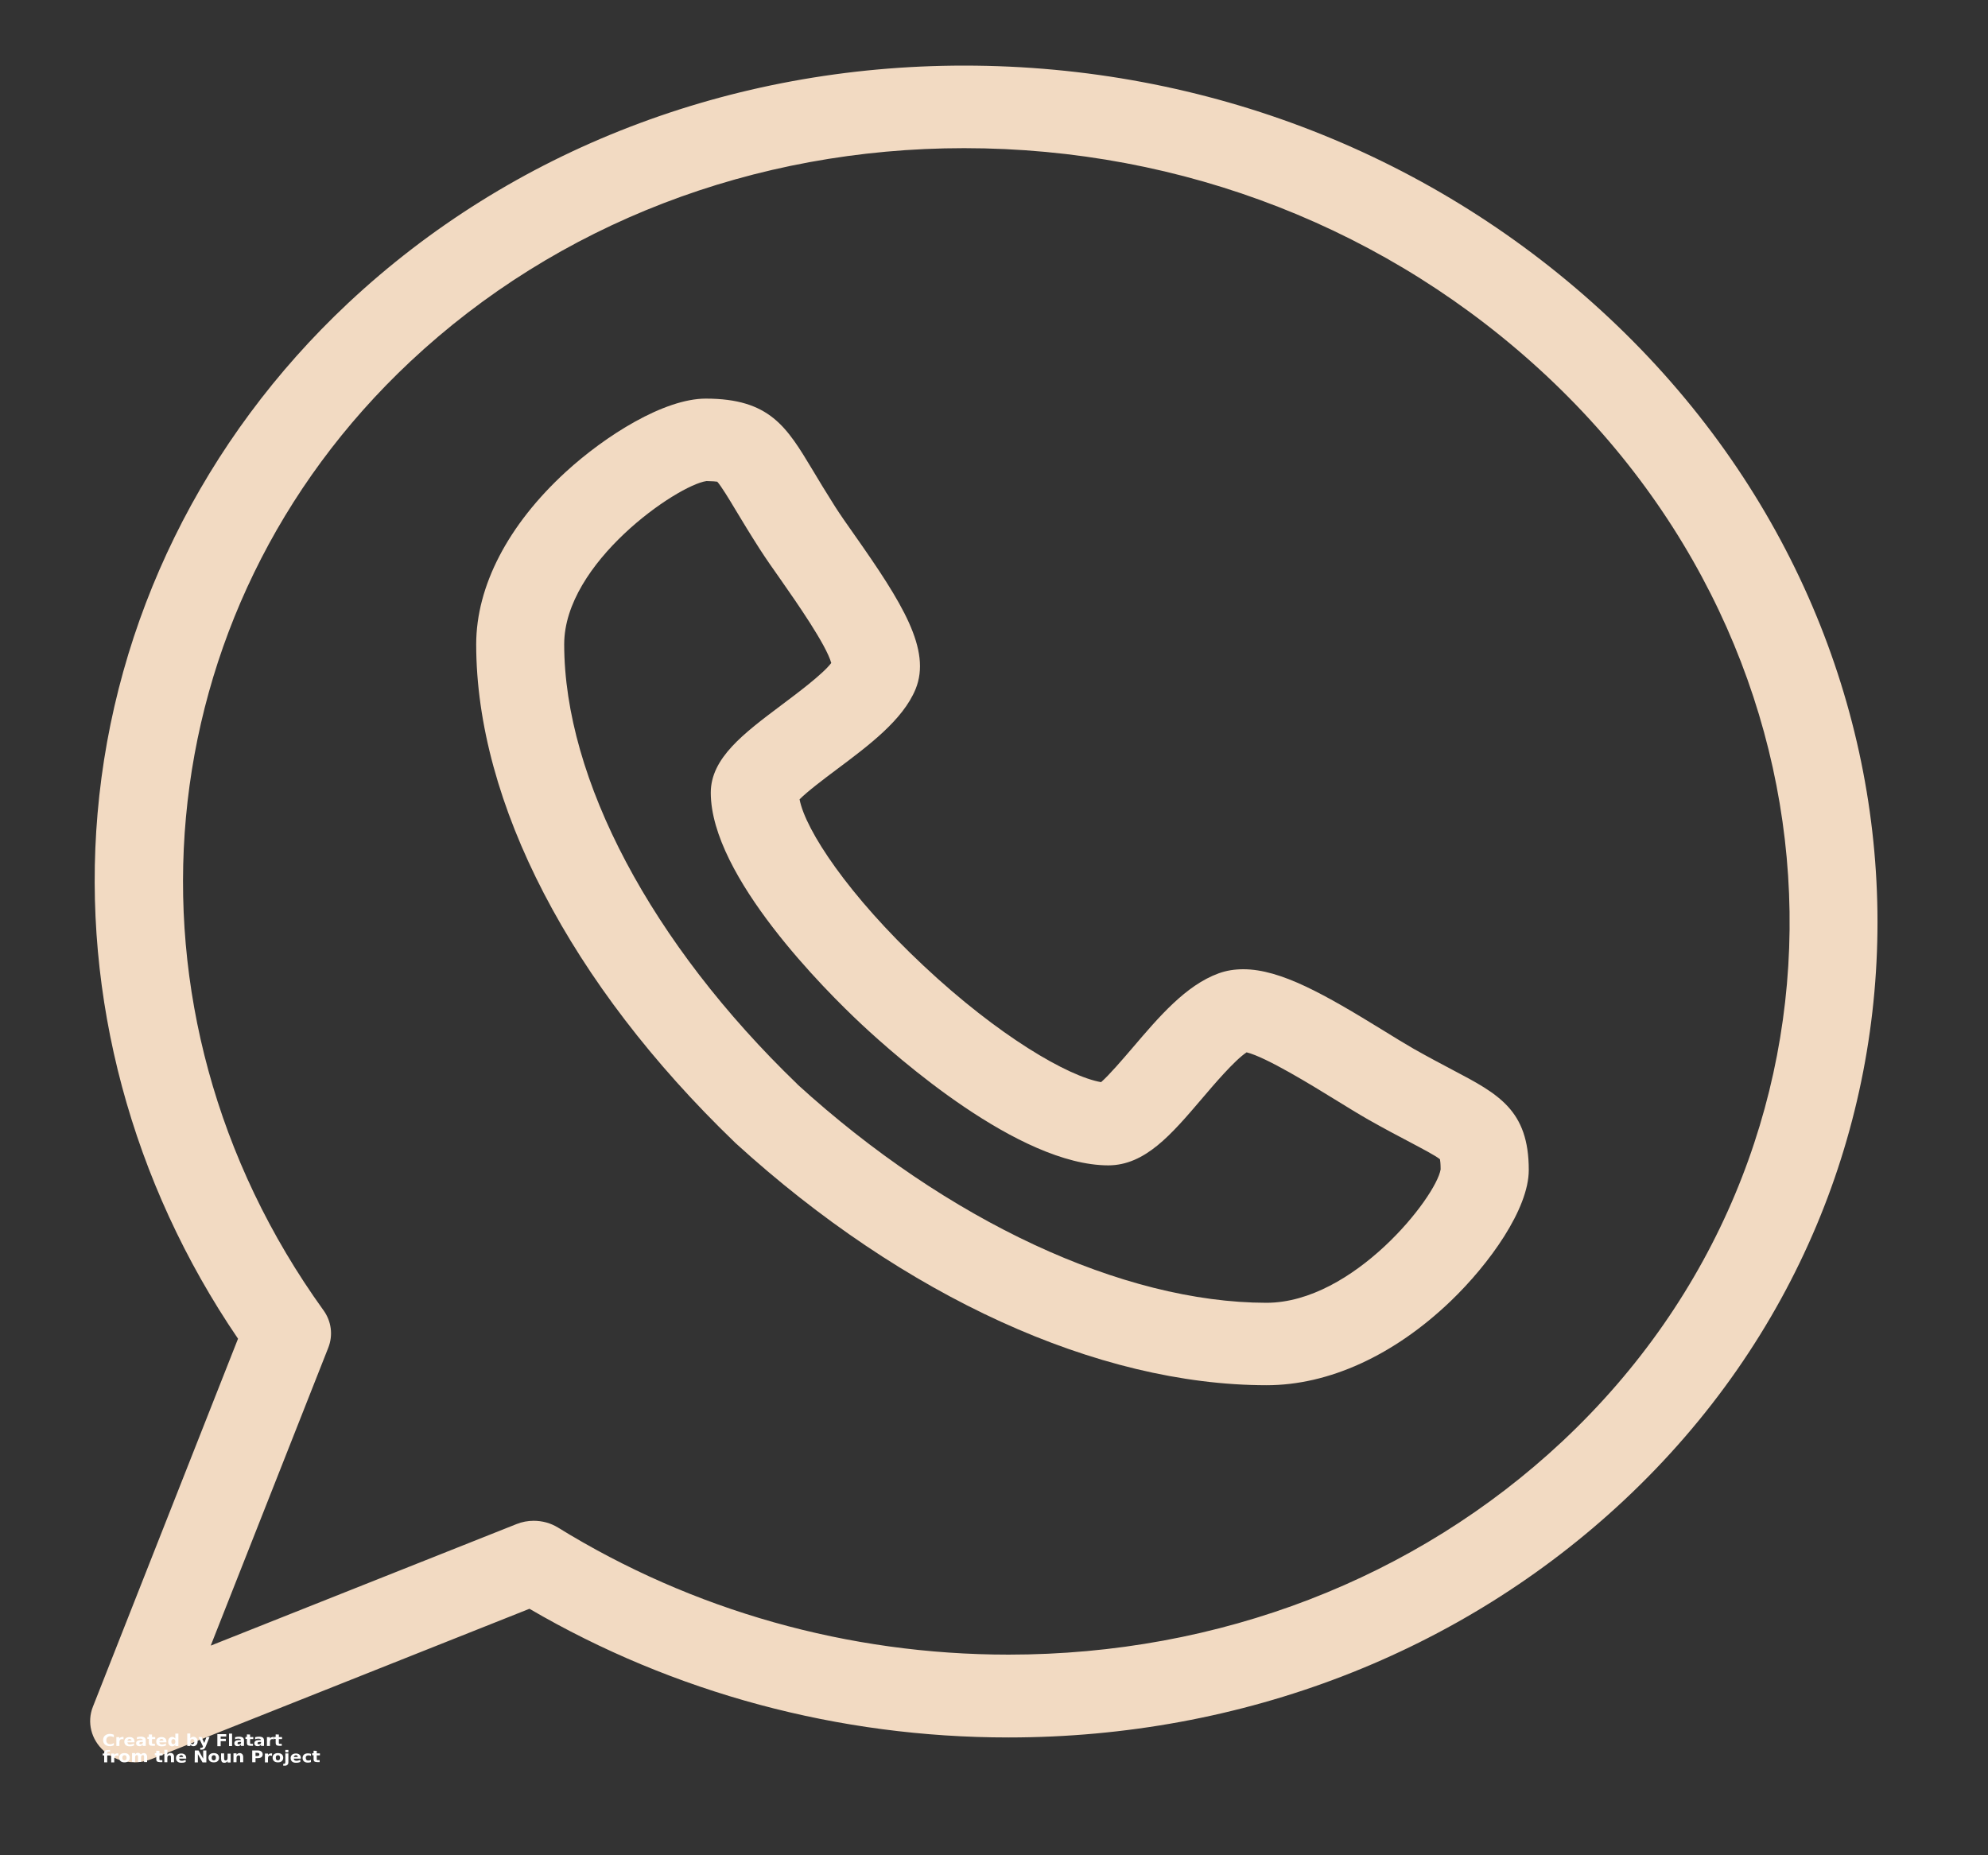 <?xml version="1.0" encoding="UTF-8" standalone="no"?>
<svg
   width="15"
   height="14"
   viewBox="0 0 15 14"
   fill="none"
   version="1.1"
   id="svg332"
   sodipodi:docname="wp.svg"
   inkscape:export-filename="wp.svg"
   inkscape:export-xdpi="96"
   inkscape:export-ydpi="96"
   inkscape:version="1.2.2 (732a01da63, 2022-12-09)"
   xmlns:inkscape="http://www.inkscape.org/namespaces/inkscape"
   xmlns:sodipodi="http://sodipodi.sourceforge.net/DTD/sodipodi-0.dtd"
   xmlns="http://www.w3.org/2000/svg"
   xmlns:svg="http://www.w3.org/2000/svg">
  <rect x="0" y="0" width="15" height="14" fill="#333333" stroke="none"/>
  <defs
     id="defs336" />
  <sodipodi:namedview
     id="namedview334"
     pagecolor="#ffffff"
     bordercolor="#000000"
     borderopacity="0.25"
     inkscape:showpageshadow="2"
     inkscape:pageopacity="0.0"
     inkscape:pagecheckerboard="0"
     inkscape:deskcolor="#d1d1d1"
     showgrid="false"
     inkscape:zoom="64"
     inkscape:cx="3.390625"
     inkscape:cy="12.945312"
     inkscape:window-width="1445"
     inkscape:window-height="1032"
     inkscape:window-x="673"
     inkscape:window-y="13"
     inkscape:window-maximized="0"
     inkscape:current-layer="svg332" />
  <path
     d="M 9.557,10.453 H 9.556 C 8.283,10.452 6.822,9.786 5.549,8.625 c -0.002,-0.002 -0.004,-0.004 -0.006,-0.006 C 4.304,7.426 3.594,6.057 3.593,4.863 c 0,-0.44 0.24,-0.902 0.676,-1.302 0.3,-0.275 0.743,-0.553 1.056,-0.553 0.483,0 0.611,0.214 0.806,0.538 0.047,0.079 0.101,0.168 0.17,0.277 0.038,0.06 0.091,0.135 0.148,0.216 C 6.806,4.547 7.03,4.903 6.908,5.201 6.812,5.433 6.558,5.623 6.312,5.807 6.221,5.875 6.091,5.973 6.033,6.032 6.077,6.264 6.402,6.757 6.969,7.288 7.535,7.819 8.06,8.123 8.308,8.166 8.371,8.111 8.474,7.99 8.547,7.905 8.744,7.674 8.947,7.435 9.195,7.345 c 0.057,-0.021 0.12,-0.031 0.186,-0.031 0.283,0 0.616,0.191 1.055,0.461 0.085,0.053 0.166,0.102 0.23,0.139 0.115,0.065 0.21,0.115 0.295,0.16 0.346,0.182 0.574,0.303 0.574,0.755 0,0.294 -0.297,0.709 -0.59,0.99 -0.427,0.409 -0.919,0.634 -1.388,0.634 z M 6.016,8.182 c 1.132,1.032 2.456,1.648 3.54,1.649 0.656,-7.838e-4 1.28,-0.798 1.314,-1.007 -2.15e-4,-0.043 -0.003,-0.065 -0.005,-0.076 -0.034,-0.028 -0.138,-0.082 -0.23,-0.131 -0.084,-0.044 -0.188,-0.099 -0.312,-0.169 C 10.248,8.405 10.162,8.352 10.071,8.296 9.899,8.19 9.553,7.977 9.406,7.941 9.315,8.001 9.156,8.188 9.066,8.294 8.838,8.561 8.641,8.793 8.363,8.794 7.687,8.793 6.766,7.978 6.499,7.728 6.233,7.479 5.364,6.615 5.363,5.982 c 0,-0.262 0.248,-0.447 0.534,-0.662 C 6.009,5.236 6.208,5.088 6.272,5.003 6.234,4.865 6.007,4.541 5.894,4.379 5.834,4.294 5.778,4.214 5.733,4.144 5.658,4.027 5.599,3.929 5.552,3.851 5.5,3.764 5.441,3.667 5.412,3.635 c -0.011,-0.002 -0.035,-0.004 -0.081,-0.005 -0.223,0.032 -1.074,0.617 -1.074,1.232 7.086e-4,1.017 0.658,2.258 1.759,3.319 z"
     fill="#ffffff"
     id="path260"
     style="stroke-width:1.074;fill:#f2dac2;fill-opacity:1" />
  <path
     d="m 1.012,13.298 c -0.084,0 -0.166,-0.03 -0.229,-0.086 -0.096,-0.086 -0.128,-0.217 -0.082,-0.333 L 1.796,10.102 C 0.993,8.924 0.617,7.524 0.736,6.14 0.861,4.682 1.532,3.314 2.626,2.288 3.859,1.132 5.511,0.495 7.275,0.495 c 1.828,0 3.556,0.676 4.865,1.903 2.655,2.489 2.708,6.491 0.117,8.92 -1.233,1.156 -2.884,1.793 -4.648,1.793 h -1.181e-4 c -1.279,0 -2.525,-0.335 -3.614,-0.971 l -2.854,1.135 c -0.042,0.016 -0.086,0.024 -0.13,0.024 z m 3.015,-1.822 c 0.064,0 0.128,0.017 0.183,0.051 1.016,0.627 2.191,0.959 3.4,0.959 1.587,0 3.071,-0.572 4.179,-1.61 C 14.12,8.691 14.067,5.084 11.671,2.838 10.487,1.729 8.926,1.118 7.275,1.118 c -1.587,0 -3.072,0.572 -4.179,1.61 -2.01,1.885 -2.286,4.896 -0.655,7.16 0.06,0.083 0.073,0.188 0.036,0.282 l -0.887,2.248 2.307,-0.917 c 0.042,-0.017 0.086,-0.025 0.13,-0.025 z"
     fill="#ffffff"
     id="path262"
     style="stroke-width:1.074;fill:#f2dac2;fill-opacity:1" />
  <path
     d="m 0.859,13.17 c -0.005,0.002 -0.009,0.004 -0.014,0.005 -0.005,0.001 -0.01,0.002 -0.015,0.002 -0.016,0 -0.029,-0.004 -0.038,-0.012 -0.009,-0.008 -0.014,-0.02 -0.014,-0.034 0,-0.015 0.005,-0.026 0.014,-0.034 0.009,-0.008 0.022,-0.013 0.038,-0.013 0.005,0 0.01,5.95e-4 0.015,0.002 0.005,0.001 0.01,0.003 0.014,0.005 v 0.019 c -0.005,-0.003 -0.009,-0.005 -0.014,-0.006 -0.004,-0.001 -0.009,-0.002 -0.014,-0.002 -0.009,0 -0.016,0.003 -0.021,0.008 -0.005,0.005 -0.008,0.012 -0.008,0.022 0,0.009 0.002,0.016 0.008,0.022 0.005,0.005 0.012,0.008 0.021,0.008 0.005,0 0.01,-5.1e-4 0.014,-0.002 0.005,-0.001 0.009,-0.004 0.014,-0.007 z"
     fill="#ffffff"
     id="path264"
     style="stroke-width:0.849" />
  <path
     d="m 0.932,13.126 c -0.002,-8.5e-4 -0.004,-0.002 -0.006,-0.002 -0.002,-4.25e-4 -0.004,-6.79e-4 -0.006,-6.79e-4 -0.006,0 -0.011,0.002 -0.014,0.006 -0.003,0.004 -0.005,0.009 -0.005,0.015 v 0.031 h -0.023 v -0.067 h 0.023 v 0.011 c 0.003,-0.004 0.006,-0.008 0.01,-0.009 0.004,-0.002 0.009,-0.003 0.014,-0.003 h 0.003 c 9.386e-4,0 0.002,1.7e-4 0.004,3.4e-4 z"
     fill="#ffffff"
     id="path266"
     style="stroke-width:0.849" />
  <path
     d="m 1.015,13.142 v 0.006 h -0.054 c 7.509e-4,0.005 0.003,0.009 0.006,0.012 0.003,0.002 0.008,0.004 0.014,0.004 0.005,0 0.01,-5.09e-4 0.015,-0.002 0.005,-0.001 0.01,-0.004 0.015,-0.006 v 0.016 c -0.005,0.002 -0.011,0.004 -0.016,0.005 -0.006,9.34e-4 -0.011,0.001 -0.016,0.001 -0.013,0 -0.023,-0.003 -0.03,-0.009 -0.007,-0.006 -0.011,-0.015 -0.011,-0.026 0,-0.011 0.003,-0.019 0.011,-0.026 0.007,-0.006 0.017,-0.009 0.029,-0.009 0.011,0 0.02,0.003 0.027,0.009 0.007,0.006 0.01,0.015 0.01,0.026 z m -0.023,-0.007 c 0,-0.004 -0.001,-0.007 -0.004,-0.009 -0.003,-0.003 -0.006,-0.004 -0.01,-0.004 -0.005,0 -0.008,0.001 -0.011,0.004 -0.003,0.002 -0.005,0.006 -0.005,0.01 z"
     fill="#ffffff"
     id="path268"
     style="stroke-width:0.849" />
  <path
     d="m 1.065,13.145 c -0.005,0 -0.008,8.5e-4 -0.011,0.003 -0.002,0.001 -0.003,0.004 -0.003,0.007 0,0.003 8.494e-4,0.005 0.003,0.006 0.002,0.001 0.005,0.002 0.008,0.002 0.004,0 0.008,-0.001 0.011,-0.004 0.003,-0.003 0.005,-0.006 0.005,-0.011 v -0.003 z m 0.035,-0.008 v 0.038 h -0.023 v -0.01 c -0.003,0.004 -0.007,0.007 -0.011,0.009 -0.004,0.002 -0.008,0.003 -0.014,0.003 -0.008,0 -0.014,-0.002 -0.018,-0.006 -0.005,-0.004 -0.007,-0.009 -0.007,-0.016 0,-0.008 0.003,-0.014 0.009,-0.018 0.006,-0.004 0.015,-0.006 0.027,-0.006 h 0.014 v -0.001 c 0,-0.004 -0.002,-0.006 -0.005,-0.007 -0.003,-0.002 -0.007,-0.003 -0.013,-0.003 -0.005,0 -0.01,5.1e-4 -0.014,0.001 -0.004,10e-4 -0.008,0.002 -0.012,0.004 v -0.016 c 0.005,-0.001 0.01,-0.002 0.015,-0.003 0.005,-6.79e-4 0.01,-10e-4 0.015,-10e-4 0.013,0 0.022,0.003 0.028,0.007 0.006,0.005 0.009,0.012 0.009,0.023 z"
     fill="#ffffff"
     id="path270"
     style="stroke-width:0.849" />
  <path
     d="m 1.147,13.089 v 0.019 h 0.024 v 0.015 h -0.024 v 0.029 c 0,0.003 5.606e-4,0.005 0.002,0.006 0.002,9.35e-4 0.004,0.001 0.008,0.001 h 0.012 v 0.015 h -0.02 c -0.009,0 -0.016,-0.002 -0.02,-0.005 -0.004,-0.004 -0.006,-0.009 -0.006,-0.018 v -0.029 h -0.011 v -0.015 h 0.011 v -0.019 z"
     fill="#ffffff"
     id="path272"
     style="stroke-width:0.849" />
  <path
     d="m 1.256,13.142 v 0.006 h -0.054 c 7.56e-4,0.005 0.003,0.009 0.006,0.012 0.003,0.002 0.008,0.004 0.014,0.004 0.005,0 0.01,-5.09e-4 0.015,-0.002 0.005,-0.001 0.01,-0.004 0.015,-0.006 v 0.016 c -0.005,0.002 -0.011,0.004 -0.016,0.005 -0.006,9.34e-4 -0.011,0.001 -0.016,0.001 -0.013,0 -0.023,-0.003 -0.03,-0.009 -0.007,-0.006 -0.011,-0.015 -0.011,-0.026 0,-0.011 0.003,-0.019 0.011,-0.026 0.007,-0.006 0.017,-0.009 0.029,-0.009 0.011,0 0.02,0.003 0.027,0.009 0.007,0.006 0.01,0.015 0.01,0.026 z m -0.023,-0.007 c 0,-0.004 -0.001,-0.007 -0.004,-0.009 -0.003,-0.003 -0.006,-0.004 -0.01,-0.004 -0.004,0 -0.008,0.001 -0.011,0.004 -0.003,0.002 -0.005,0.006 -0.005,0.01 z"
     fill="#ffffff"
     id="path274"
     style="stroke-width:0.849" />
  <path
     d="m 1.323,13.118 v -0.036 h 0.023 v 0.094 h -0.023 v -0.01 c -0.003,0.004 -0.007,0.007 -0.011,0.009 -0.004,0.002 -0.008,0.003 -0.013,0.003 -0.009,0 -0.016,-0.003 -0.022,-0.01 -0.006,-0.006 -0.008,-0.015 -0.008,-0.026 0,-0.01 0.003,-0.019 0.008,-0.025 0.006,-0.006 0.013,-0.01 0.022,-0.01 0.005,0 0.009,9.34e-4 0.013,0.003 0.004,0.002 0.008,0.005 0.011,0.009 z m -0.015,0.044 c 0.005,0 0.009,-0.002 0.011,-0.005 0.003,-0.004 0.004,-0.009 0.004,-0.015 0,-0.006 -0.001,-0.011 -0.004,-0.014 -0.003,-0.004 -0.006,-0.005 -0.011,-0.005 -0.005,0 -0.009,0.002 -0.011,0.005 -0.003,0.003 -0.004,0.008 -0.004,0.014 0,0.007 0.001,0.012 0.004,0.015 0.003,0.003 0.006,0.005 0.011,0.005 z"
     fill="#ffffff"
     id="path276"
     style="stroke-width:0.849" />
  <path
     d="m 1.451,13.162 c 0.005,0 0.009,-0.002 0.011,-0.005 0.003,-0.004 0.004,-0.009 0.004,-0.015 0,-0.006 -0.001,-0.011 -0.004,-0.014 -0.003,-0.004 -0.006,-0.005 -0.011,-0.005 -0.005,0 -0.009,0.002 -0.011,0.005 -0.003,0.003 -0.004,0.008 -0.004,0.014 0,0.007 0.001,0.012 0.004,0.015 0.003,0.003 0.006,0.005 0.011,0.005 z m -0.015,-0.044 c 0.003,-0.004 0.006,-0.007 0.01,-0.009 0.004,-0.002 0.008,-0.003 0.014,-0.003 0.009,0 0.016,0.003 0.022,0.01 0.006,0.006 0.009,0.015 0.009,0.025 0,0.011 -0.003,0.019 -0.009,0.026 -0.006,0.006 -0.013,0.01 -0.022,0.01 -0.005,0 -0.01,-0.001 -0.014,-0.003 -0.004,-0.002 -0.007,-0.005 -0.01,-0.009 v 0.01 h -0.023 v -0.094 h 0.023 z"
     fill="#ffffff"
     id="path278"
     style="stroke-width:0.849" />
  <path
     d="m 1.498,13.108 h 0.023 l 0.02,0.045 0.017,-0.045 h 0.023 l -0.03,0.074 c -0.003,0.007 -0.007,0.013 -0.011,0.016 -0.004,0.003 -0.009,0.005 -0.016,0.005 h -0.013 v -0.014 h 0.007 c 0.004,0 0.007,-5.95e-4 0.009,-0.002 0.002,-0.001 0.003,-0.003 0.004,-0.006 l 7.56e-4,-0.002 z"
     fill="#ffffff"
     id="path280"
     style="stroke-width:0.849" />
  <path
     d="m 1.64,13.086 h 0.067 v 0.018 h -0.042 v 0.017 h 0.039 v 0.018 h -0.039 v 0.038 h -0.025 z"
     fill="#ffffff"
     id="path282"
     style="stroke-width:0.849" />
  <path
     d="m 1.728,13.082 h 0.023 v 0.094 h -0.023 z"
     fill="#ffffff"
     id="path284"
     style="stroke-width:0.849" />
  <path
     d="m 1.806,13.145 c -0.005,0 -0.008,8.5e-4 -0.011,0.003 -0.002,0.001 -0.003,0.004 -0.003,0.007 0,0.003 8.494e-4,0.005 0.003,0.006 0.002,0.001 0.005,0.002 0.008,0.002 0.004,0 0.008,-0.001 0.011,-0.004 0.003,-0.003 0.005,-0.006 0.005,-0.011 v -0.003 z m 0.035,-0.008 v 0.038 h -0.023 v -0.01 c -0.003,0.004 -0.007,0.007 -0.011,0.009 -0.004,0.002 -0.008,0.003 -0.014,0.003 -0.008,0 -0.014,-0.002 -0.018,-0.006 -0.005,-0.004 -0.007,-0.009 -0.007,-0.016 0,-0.008 0.003,-0.014 0.009,-0.018 0.006,-0.004 0.015,-0.006 0.027,-0.006 h 0.014 v -0.001 c 0,-0.004 -0.002,-0.006 -0.005,-0.007 -0.003,-0.002 -0.007,-0.003 -0.013,-0.003 -0.005,0 -0.01,5.1e-4 -0.014,0.001 -0.004,10e-4 -0.008,0.002 -0.012,0.004 v -0.016 c 0.005,-0.001 0.01,-0.002 0.015,-0.003 0.005,-6.79e-4 0.01,-10e-4 0.015,-10e-4 0.013,0 0.022,0.003 0.028,0.007 0.006,0.005 0.009,0.012 0.009,0.023 z"
     fill="#ffffff"
     id="path286"
     style="stroke-width:0.849" />
  <path
     d="m 1.887,13.089 v 0.019 h 0.024 v 0.015 h -0.024 v 0.029 c 0,0.003 5.606e-4,0.005 0.002,0.006 0.002,9.35e-4 0.004,0.001 0.008,0.001 h 0.012 v 0.015 h -0.02 c -0.009,0 -0.016,-0.002 -0.02,-0.005 -0.004,-0.004 -0.006,-0.009 -0.006,-0.018 v -0.029 h -0.011 v -0.015 h 0.011 v -0.019 z"
     fill="#ffffff"
     id="path288"
     style="stroke-width:0.849" />
  <path
     d="m 1.957,13.145 c -0.005,0 -0.008,8.5e-4 -0.011,0.003 -0.002,0.001 -0.003,0.004 -0.003,0.007 0,0.003 8.495e-4,0.005 0.003,0.006 0.002,0.001 0.005,0.002 0.008,0.002 0.004,0 0.008,-0.001 0.011,-0.004 0.003,-0.003 0.005,-0.006 0.005,-0.011 v -0.003 z m 0.035,-0.008 v 0.038 h -0.023 v -0.01 c -0.003,0.004 -0.007,0.007 -0.011,0.009 -0.004,0.002 -0.008,0.003 -0.014,0.003 -0.008,0 -0.014,-0.002 -0.018,-0.006 -0.005,-0.004 -0.007,-0.009 -0.007,-0.016 0,-0.008 0.003,-0.014 0.009,-0.018 0.006,-0.004 0.015,-0.006 0.027,-0.006 h 0.014 v -0.001 c 0,-0.004 -0.002,-0.006 -0.005,-0.007 -0.003,-0.002 -0.007,-0.003 -0.013,-0.003 -0.005,0 -0.01,5.1e-4 -0.014,0.001 -0.004,10e-4 -0.008,0.002 -0.012,0.004 v -0.016 c 0.005,-0.001 0.01,-0.002 0.015,-0.003 0.005,-6.79e-4 0.01,-10e-4 0.015,-10e-4 0.013,0 0.022,0.003 0.028,0.007 0.006,0.005 0.009,0.012 0.009,0.023 z"
     fill="#ffffff"
     id="path290"
     style="stroke-width:0.849" />
  <path
     d="m 2.067,13.126 c -0.002,-8.5e-4 -0.004,-0.002 -0.006,-0.002 -0.002,-4.25e-4 -0.004,-6.79e-4 -0.006,-6.79e-4 -0.006,0 -0.011,0.002 -0.014,0.006 -0.003,0.004 -0.004,0.009 -0.004,0.015 v 0.031 h -0.023 v -0.067 h 0.023 v 0.011 c 0.003,-0.004 0.006,-0.008 0.01,-0.009 0.004,-0.002 0.009,-0.003 0.014,-0.003 h 0.003 c 9.344e-4,0 0.002,1.7e-4 0.004,3.4e-4 z"
     fill="#ffffff"
     id="path292"
     style="stroke-width:0.849" />
  <path
     d="m 2.104,13.089 v 0.019 h 0.024 v 0.015 h -0.024 v 0.029 c 0,0.003 5.691e-4,0.005 0.002,0.006 0.002,9.35e-4 0.004,0.001 0.008,0.001 h 0.012 v 0.015 h -0.02 c -0.009,0 -0.016,-0.002 -0.02,-0.005 -0.004,-0.004 -0.006,-0.009 -0.006,-0.018 v -0.029 h -0.011 v -0.015 h 0.011 v -0.019 z"
     fill="#ffffff"
     id="path294"
     style="stroke-width:0.849" />
  <path
     d="m 0.83,13.205 v 0.014 h -0.012 c -0.003,0 -0.006,5.94e-4 -0.007,0.002 -0.001,0.001 -0.002,0.003 -0.002,0.006 v 0.005 h 0.02 v 0.015 h -0.02 v 0.052 h -0.023 v -0.052 h -0.011 v -0.015 h 0.011 v -0.005 c 0,-0.007 0.002,-0.013 0.006,-0.016 0.005,-0.004 0.011,-0.005 0.021,-0.005 z"
     fill="#ffffff"
     id="path296"
     style="stroke-width:0.849" />
  <path
     d="m 0.893,13.25 c -0.002,-9.34e-4 -0.004,-0.002 -0.006,-0.002 -0.002,-5.1e-4 -0.004,-7.65e-4 -0.006,-7.65e-4 -0.006,0 -0.011,0.002 -0.014,0.006 -0.003,0.004 -0.005,0.009 -0.005,0.015 v 0.031 h -0.023 v -0.067 h 0.023 v 0.011 c 0.003,-0.004 0.006,-0.008 0.01,-0.009 0.004,-0.002 0.009,-0.003 0.014,-0.003 h 0.003 c 9.387e-4,0 0.002,1.7e-4 0.004,3.39e-4 z"
     fill="#ffffff"
     id="path298"
     style="stroke-width:0.849" />
  <path
     d="m 0.939,13.245 c -0.005,0 -0.009,0.002 -0.012,0.005 -0.003,0.003 -0.004,0.008 -0.004,0.014 0,0.006 0.001,0.012 0.004,0.015 0.003,0.003 0.007,0.005 0.012,0.005 0.005,0 0.009,-0.002 0.012,-0.005 0.003,-0.004 0.004,-0.009 0.004,-0.015 0,-0.006 -0.001,-0.011 -0.004,-0.014 -0.003,-0.004 -0.007,-0.005 -0.012,-0.005 z m 0,-0.016 c 0.012,0 0.022,0.003 0.029,0.009 0.007,0.006 0.011,0.015 0.011,0.026 0,0.011 -0.004,0.02 -0.011,0.026 -0.007,0.006 -0.016,0.009 -0.029,0.009 -0.012,0 -0.022,-0.003 -0.029,-0.009 -0.007,-0.006 -0.011,-0.015 -0.011,-0.026 0,-0.011 0.003,-0.02 0.011,-0.026 0.007,-0.006 0.017,-0.009 0.029,-0.009 z"
     fill="#ffffff"
     id="path300"
     style="stroke-width:0.849" />
  <path
     d="m 1.061,13.242 c 0.003,-0.004 0.006,-0.007 0.01,-0.009 0.004,-0.002 0.008,-0.004 0.014,-0.004 0.008,0 0.014,0.003 0.018,0.007 0.004,0.005 0.007,0.012 0.007,0.02 v 0.041 h -0.023 v -0.035 c 1.869e-4,-4.25e-4 3.738e-4,-8.49e-4 3.738e-4,-0.001 v -0.003 c 0,-0.005 -7.475e-4,-0.009 -0.002,-0.011 -0.002,-0.002 -0.004,-0.003 -0.007,-0.003 -0.005,0 -0.008,0.002 -0.011,0.005 -0.002,0.003 -0.003,0.008 -0.003,0.014 v 0.033 h -0.023 v -0.035 c 0,-0.007 -7.56e-4,-0.012 -0.002,-0.014 -0.001,-0.002 -0.004,-0.003 -0.007,-0.003 -0.004,0 -0.008,0.002 -0.01,0.005 -0.002,0.003 -0.003,0.008 -0.003,0.014 v 0.033 h -0.023 v -0.067 h 0.023 v 0.01 c 0.003,-0.004 0.006,-0.007 0.009,-0.009 0.004,-0.002 0.008,-0.003 0.012,-0.003 0.005,0 0.009,0.001 0.013,0.004 0.004,0.002 0.007,0.005 0.009,0.009 z"
     fill="#ffffff"
     id="path302"
     style="stroke-width:0.849" />
  <path
     d="m 1.203,13.212 v 0.019 h 0.024 v 0.015 h -0.024 v 0.029 c 0,0.003 5.606e-4,0.005 0.002,0.006 0.002,10e-4 0.004,0.001 0.008,0.001 h 0.012 v 0.015 h -0.02 c -0.009,0 -0.016,-0.002 -0.02,-0.005 -0.004,-0.004 -0.006,-0.009 -0.006,-0.018 v -0.029 h -0.011 v -0.015 h 0.011 v -0.019 z"
     fill="#ffffff"
     id="path304"
     style="stroke-width:0.849" />
  <path
     d="m 1.313,13.257 v 0.041 h -0.023 v -0.031 c 0,-0.006 -1.869e-4,-0.01 -3.822e-4,-0.012 -2.803e-4,-0.002 -7.475e-4,-0.004 -0.002,-0.005 -7.56e-4,-0.001 -0.002,-0.003 -0.004,-0.003 -0.002,-8.5e-4 -0.003,-0.001 -0.005,-0.001 -0.005,0 -0.009,0.002 -0.012,0.005 -0.003,0.004 -0.004,0.008 -0.004,0.014 v 0.033 H 1.24 v -0.094 h 0.023 v 0.036 c 0.003,-0.004 0.007,-0.007 0.011,-0.009 0.004,-0.002 0.008,-0.003 0.013,-0.003 0.008,0 0.014,0.003 0.019,0.007 0.004,0.005 0.007,0.012 0.007,0.02 z"
     fill="#ffffff"
     id="path306"
     style="stroke-width:0.849" />
  <path
     d="m 1.405,13.265 v 0.006 h -0.054 c 7.475e-4,0.005 0.003,0.009 0.006,0.012 0.003,0.002 0.008,0.004 0.014,0.004 0.005,0 0.01,-5.1e-4 0.015,-0.002 0.005,-0.001 0.01,-0.004 0.015,-0.006 v 0.017 c -0.005,0.002 -0.011,0.004 -0.016,0.005 -0.006,8.5e-4 -0.011,0.001 -0.016,0.001 -0.013,0 -0.023,-0.003 -0.03,-0.009 -0.007,-0.006 -0.011,-0.015 -0.011,-0.026 0,-0.011 0.003,-0.019 0.011,-0.026 0.007,-0.006 0.017,-0.009 0.029,-0.009 0.011,0 0.02,0.003 0.027,0.009 0.007,0.006 0.01,0.015 0.01,0.026 z m -0.023,-0.007 c 0,-0.004 -0.001,-0.007 -0.004,-0.009 -0.003,-0.003 -0.006,-0.004 -0.01,-0.004 -0.005,0 -0.008,0.001 -0.011,0.004 -0.003,0.002 -0.005,0.006 -0.005,0.01 z"
     fill="#ffffff"
     id="path308"
     style="stroke-width:0.849" />
  <path
     d="m 1.47,13.209 h 0.028 l 0.035,0.062 v -0.062 h 0.024 v 0.09 H 1.528 L 1.493,13.237 v 0.062 h -0.024 z"
     fill="#ffffff"
     id="path310"
     style="stroke-width:0.849" />
  <path
     d="m 1.613,13.245 c -0.005,0 -0.009,0.002 -0.012,0.005 -0.003,0.003 -0.004,0.008 -0.004,0.014 0,0.006 0.001,0.012 0.004,0.015 0.003,0.003 0.007,0.005 0.012,0.005 0.005,0 0.009,-0.002 0.012,-0.005 0.003,-0.004 0.004,-0.009 0.004,-0.015 0,-0.006 -0.001,-0.011 -0.004,-0.014 -0.003,-0.004 -0.007,-0.005 -0.012,-0.005 z m 0,-0.016 c 0.012,0 0.022,0.003 0.029,0.009 0.007,0.006 0.011,0.015 0.011,0.026 0,0.011 -0.004,0.02 -0.011,0.026 -0.007,0.006 -0.016,0.009 -0.029,0.009 -0.012,0 -0.022,-0.003 -0.029,-0.009 -0.007,-0.006 -0.011,-0.015 -0.011,-0.026 0,-0.011 0.003,-0.02 0.011,-0.026 0.007,-0.006 0.017,-0.009 0.029,-0.009 z"
     fill="#ffffff"
     id="path312"
     style="stroke-width:0.849" />
  <path
     d="m 1.668,13.272 v -0.041 h 0.023 v 0.007 0.014 0.011 c 0,0.005 9.35e-5,0.009 3.738e-4,0.012 1.869e-4,0.002 7.475e-4,0.004 0.002,0.005 9.343e-4,0.001 0.002,0.003 0.004,0.004 0.002,7.64e-4 0.003,0.001 0.005,0.001 0.005,0 0.008,-0.002 0.011,-0.005 0.003,-0.004 0.004,-0.008 0.004,-0.014 v -0.033 h 0.023 v 0.067 h -0.023 v -0.01 c -0.004,0.004 -0.007,0.007 -0.011,0.009 -0.004,0.002 -0.008,0.003 -0.013,0.003 -0.008,0 -0.015,-0.002 -0.019,-0.007 -0.004,-0.005 -0.006,-0.012 -0.006,-0.021 z"
     fill="#ffffff"
     id="path314"
     style="stroke-width:0.849" />
  <path
     d="m 1.835,13.257 v 0.041 h -0.023 v -0.031 c 0,-0.006 -1.869e-4,-0.01 -3.738e-4,-0.012 -2.803e-4,-0.002 -7.56e-4,-0.004 -0.002,-0.005 -7.475e-4,-0.001 -0.002,-0.003 -0.004,-0.003 -0.002,-8.5e-4 -0.003,-0.001 -0.005,-0.001 -0.005,0 -0.009,0.002 -0.012,0.005 -0.003,0.004 -0.004,0.008 -0.004,0.014 v 0.033 h -0.023 v -0.067 h 0.023 v 0.01 c 0.003,-0.004 0.007,-0.007 0.011,-0.009 0.004,-0.002 0.008,-0.003 0.013,-0.003 0.008,0 0.014,0.003 0.019,0.007 0.004,0.005 0.007,0.012 0.007,0.02 z"
     fill="#ffffff"
     id="path316"
     style="stroke-width:0.849" />
  <path
     d="m 1.903,13.209 h 0.041 c 0.012,0 0.022,0.003 0.028,0.008 0.006,0.005 0.01,0.012 0.01,0.021 0,0.009 -0.003,0.017 -0.01,0.022 -0.007,0.005 -0.016,0.007 -0.028,0.007 h -0.016 v 0.031 h -0.025 z m 0.025,0.017 v 0.025 h 0.014 c 0.005,0 0.008,-10e-4 0.011,-0.003 0.003,-0.002 0.004,-0.005 0.004,-0.009 0,-0.004 -0.001,-0.007 -0.004,-0.009 -0.003,-0.002 -0.006,-0.003 -0.011,-0.003 z"
     fill="#ffffff"
     id="path318"
     style="stroke-width:0.849" />
  <path
     d="m 2.052,13.25 c -0.002,-9.34e-4 -0.004,-0.002 -0.006,-0.002 -0.002,-5.1e-4 -0.004,-7.65e-4 -0.006,-7.65e-4 -0.006,0 -0.011,0.002 -0.014,0.006 -0.003,0.004 -0.004,0.009 -0.004,0.015 v 0.031 h -0.023 v -0.067 h 0.023 v 0.011 c 0.003,-0.004 0.006,-0.008 0.01,-0.009 0.004,-0.002 0.009,-0.003 0.014,-0.003 h 0.003 c 9.428e-4,0 0.002,1.7e-4 0.004,3.39e-4 z"
     fill="#ffffff"
     id="path320"
     style="stroke-width:0.849" />
  <path
     d="m 2.097,13.245 c -0.005,0 -0.009,0.002 -0.012,0.005 -0.003,0.003 -0.004,0.008 -0.004,0.014 0,0.006 0.001,0.012 0.004,0.015 0.003,0.003 0.007,0.005 0.012,0.005 0.005,0 0.009,-0.002 0.012,-0.005 0.003,-0.004 0.004,-0.009 0.004,-0.015 0,-0.006 -0.001,-0.011 -0.004,-0.014 -0.003,-0.004 -0.007,-0.005 -0.012,-0.005 z m 0,-0.016 c 0.012,0 0.022,0.003 0.029,0.009 0.007,0.006 0.011,0.015 0.011,0.026 0,0.011 -0.004,0.02 -0.011,0.026 -0.007,0.006 -0.016,0.009 -0.029,0.009 -0.012,0 -0.022,-0.003 -0.029,-0.009 -0.007,-0.006 -0.011,-0.015 -0.011,-0.026 0,-0.011 0.003,-0.02 0.011,-0.026 0.007,-0.006 0.017,-0.009 0.029,-0.009 z"
     fill="#ffffff"
     id="path322"
     style="stroke-width:0.849" />
  <path
     d="m 2.153,13.231 h 0.023 v 0.066 c 0,0.009 -0.002,0.016 -0.007,0.02 -0.005,0.005 -0.011,0.007 -0.02,0.007 h -0.012 v -0.014 h 0.004 c 0.004,0 0.007,-9.34e-4 0.009,-0.003 0.002,-0.002 0.003,-0.005 0.003,-0.011 z m 0,-0.026 h 0.023 v 0.018 h -0.023 z"
     fill="#ffffff"
     id="path324"
     style="stroke-width:0.849" />
  <path
     d="m 2.27,13.265 v 0.006 h -0.054 c 7.56e-4,0.005 0.003,0.009 0.006,0.012 0.003,0.002 0.008,0.004 0.014,0.004 0.005,0 0.01,-5.1e-4 0.015,-0.002 0.005,-0.001 0.01,-0.004 0.015,-0.006 v 0.017 c -0.005,0.002 -0.011,0.004 -0.016,0.005 -0.006,8.5e-4 -0.011,0.001 -0.016,0.001 -0.013,0 -0.023,-0.003 -0.03,-0.009 -0.007,-0.006 -0.011,-0.015 -0.011,-0.026 0,-0.011 0.003,-0.019 0.011,-0.026 0.007,-0.006 0.017,-0.009 0.029,-0.009 0.011,0 0.02,0.003 0.027,0.009 0.007,0.006 0.01,0.015 0.01,0.026 z m -0.023,-0.007 c 0,-0.004 -0.001,-0.007 -0.004,-0.009 -0.003,-0.003 -0.006,-0.004 -0.01,-0.004 -0.004,0 -0.008,0.001 -0.011,0.004 -0.003,0.002 -0.005,0.006 -0.005,0.01 z"
     fill="#ffffff"
     id="path326"
     style="stroke-width:0.849" />
  <path
     d="m 2.346,13.234 v 0.017 c -0.003,-0.002 -0.006,-0.003 -0.009,-0.004 -0.003,-8.49e-4 -0.007,-0.001 -0.01,-0.001 -0.007,0 -0.012,0.002 -0.015,0.005 -0.004,0.004 -0.005,0.008 -0.005,0.014 0,0.006 0.002,0.011 0.005,0.015 0.003,0.004 0.008,0.005 0.015,0.005 0.003,0 0.007,-4.25e-4 0.01,-0.001 0.003,-8.5e-4 0.006,-0.003 0.009,-0.005 v 0.018 c -0.004,0.001 -0.007,0.002 -0.011,0.003 -0.004,6.8e-4 -0.008,10e-4 -0.011,10e-4 -0.013,0 -0.023,-0.003 -0.03,-0.009 -0.007,-0.006 -0.011,-0.015 -0.011,-0.026 0,-0.011 0.004,-0.02 0.011,-0.026 0.007,-0.006 0.017,-0.009 0.03,-0.009 0.004,0 0.008,3.39e-4 0.011,0.001 0.004,5.1e-4 0.007,0.001 0.011,0.003 z"
     fill="#ffffff"
     id="path328"
     style="stroke-width:0.849" />
  <path
     d="m 2.39,13.212 v 0.019 h 0.024 v 0.015 h -0.024 v 0.029 c 0,0.003 5.606e-4,0.005 0.002,0.006 0.002,10e-4 0.004,0.001 0.008,0.001 h 0.012 v 0.015 h -0.02 c -0.009,0 -0.016,-0.002 -0.02,-0.005 -0.004,-0.004 -0.006,-0.009 -0.006,-0.018 v -0.029 h -0.011 v -0.015 h 0.011 v -0.019 z"
     fill="#ffffff"
     id="path330"
     style="stroke-width:0.849" />
</svg>
